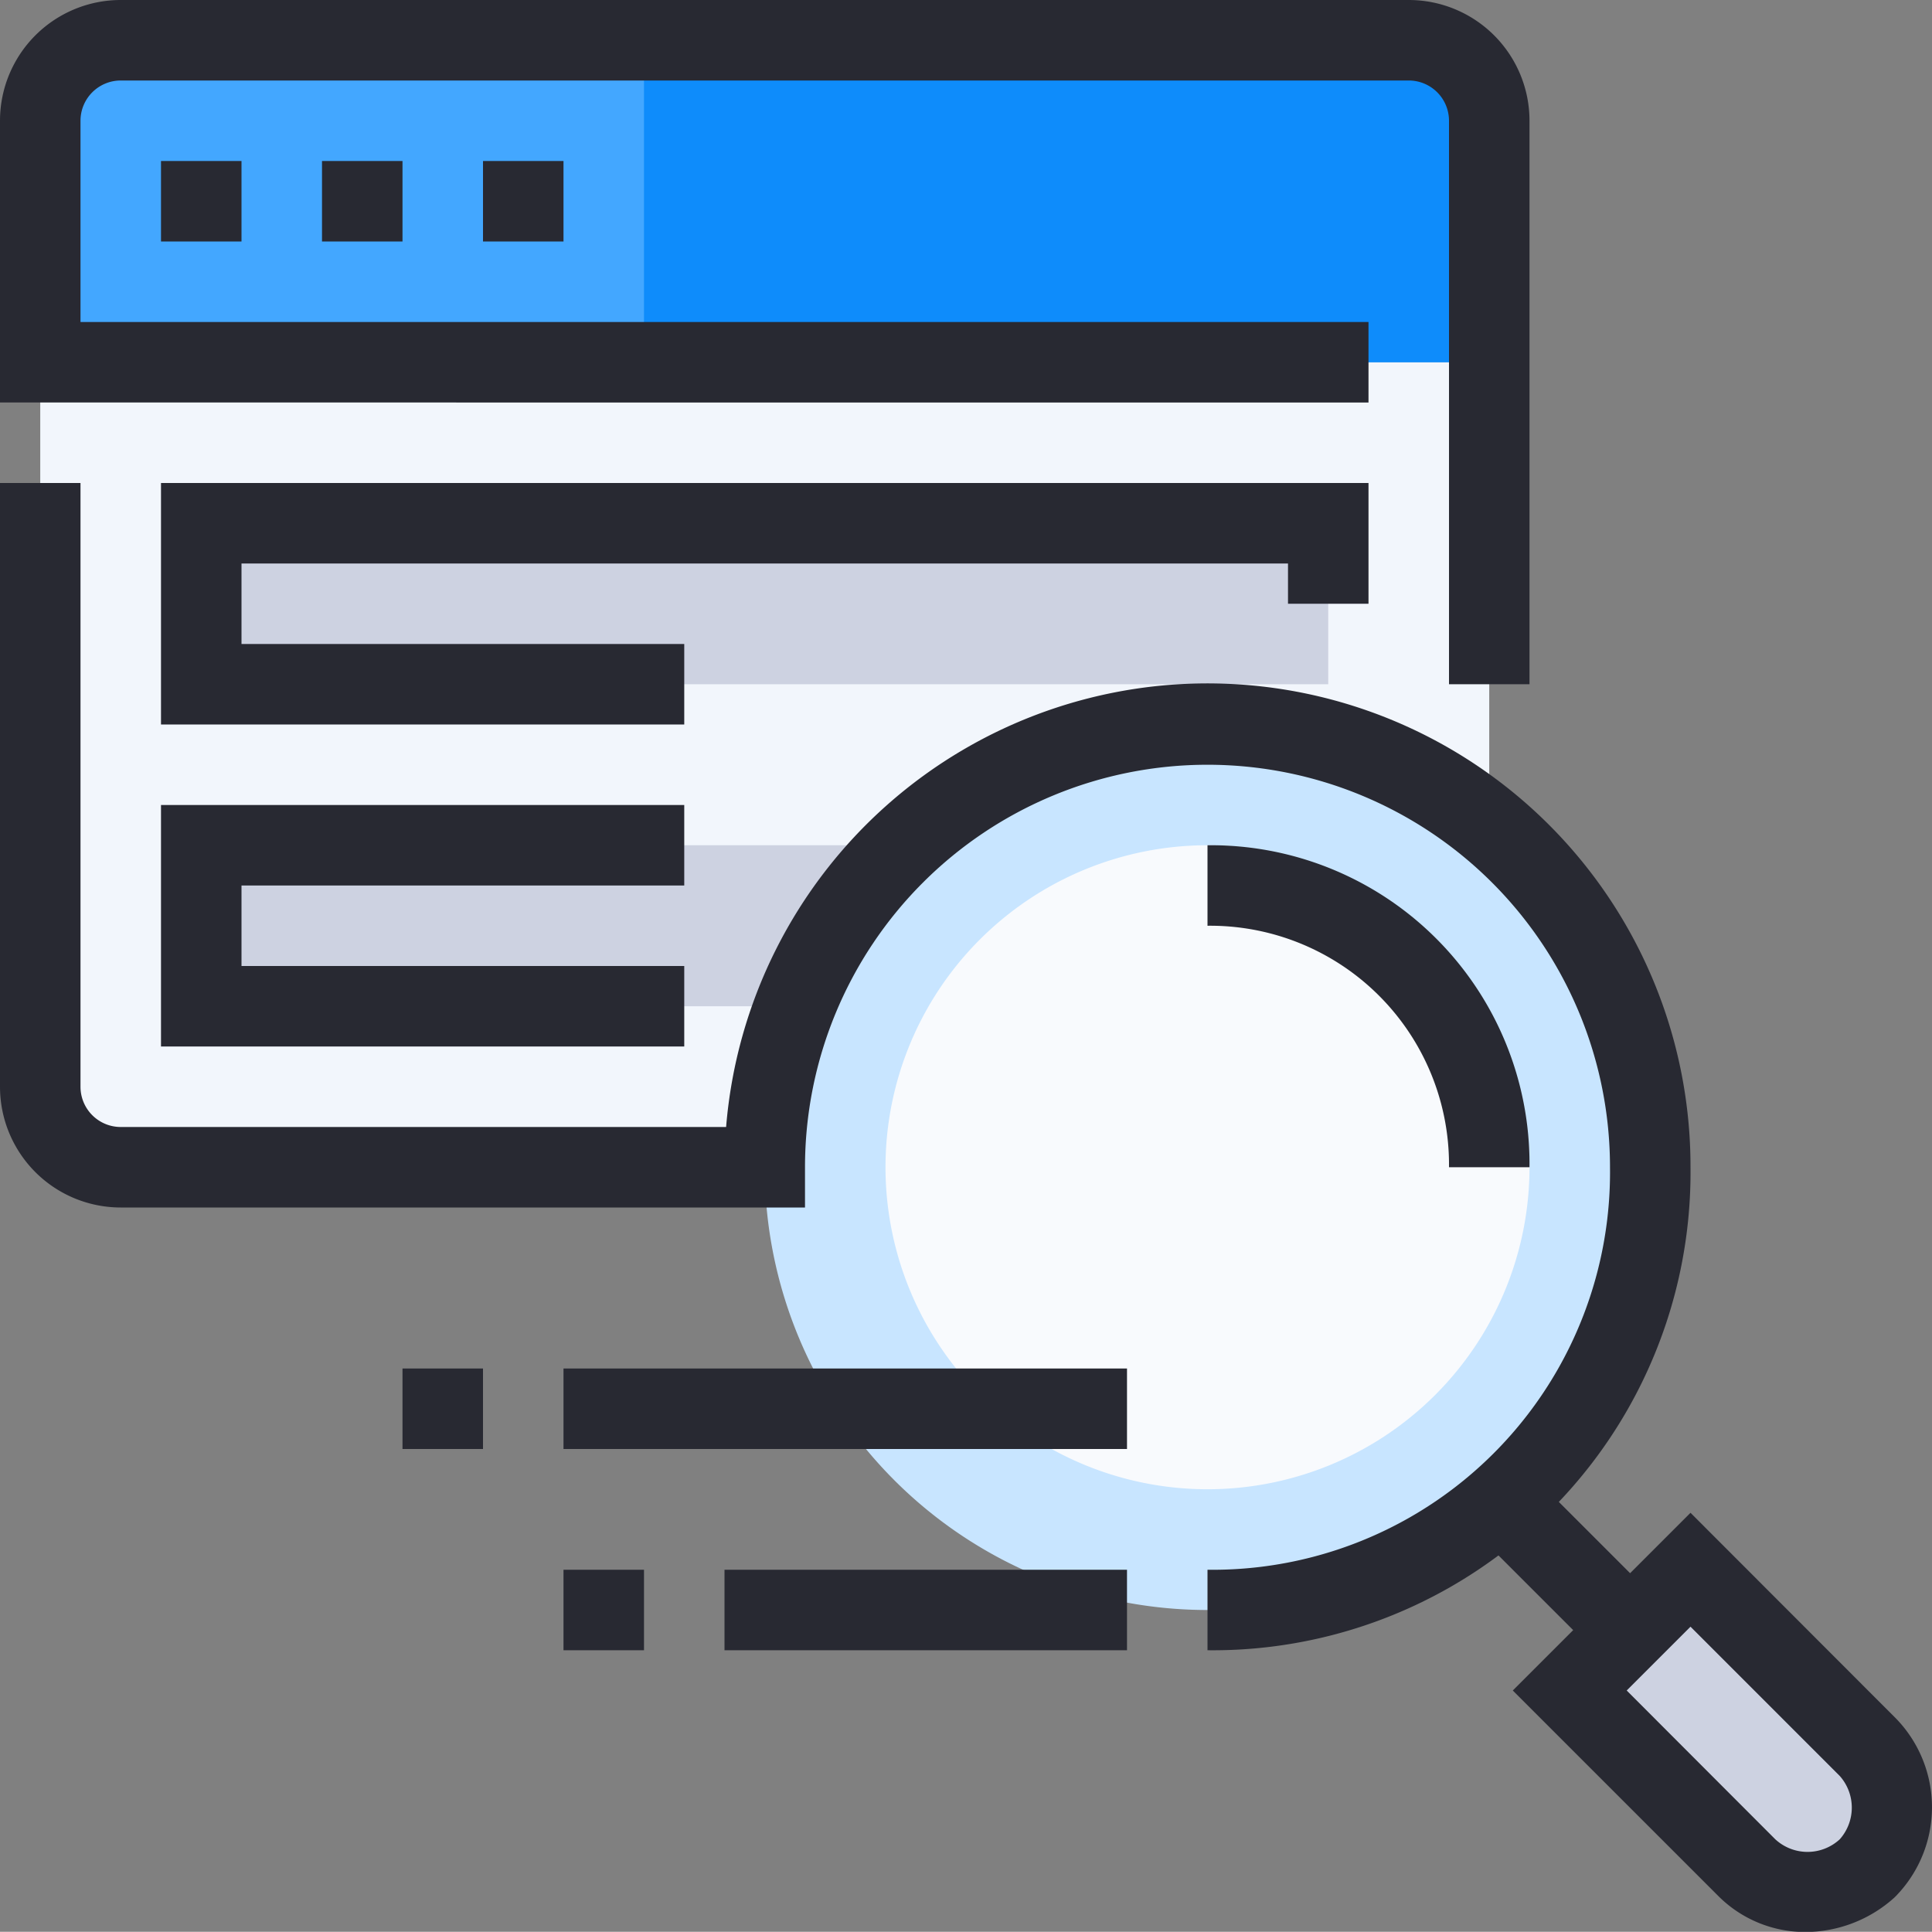 <svg id="Layer_1" data-name="Layer 1" xmlns="http://www.w3.org/2000/svg" viewBox="0 0 96 95.99"><rect x="0" y="0" width="96" height="95.99" fill="#808080" stroke="none"/><defs><style>.cls-1{fill:#43a7ff;}.cls-2{fill:#f2f6fc;}.cls-3{fill:#cdd2e1;}.cls-4{fill:#c8e5ff;}.cls-5{fill:#f8fafd;}.cls-6{fill:#0e8cfb;}.cls-7{fill:#282932;}</style></defs><path class="cls-1" d="M74,6a4,4,0,0,0-4-4H6A4,4,0,0,0,2,6V18H74Z" transform="translate(0 0)"/><path class="cls-2" d="M2,18V54a4,4,0,0,0,4,4H70a4,4,0,0,0,4-4V18Z" transform="translate(0 0)"/><path class="cls-3" d="M66,26H10v8H66Z" transform="translate(0 0)"/><path class="cls-3" d="M66,42H10v8H66Z" transform="translate(0 0)"/><path class="cls-4" d="M60,80A22,22,0,1,0,38,58,22,22,0,0,0,60,80Z" transform="translate(0 0)"/><path class="cls-3" d="M81,81l3-3,8.8,8.8a4.35,4.35,0,0,1,0,6,4.35,4.35,0,0,1-6,0L78,84Z" transform="translate(0 0)"/><path class="cls-5" d="M60,74A16,16,0,1,0,44,58,16,16,0,0,0,60,74Z" transform="translate(0 0)"/><path class="cls-6" d="M74,6a4,4,0,0,0-4-4H32V18H74Z" transform="translate(0 0)"/><path class="cls-7" d="M60,82V78A19.75,19.75,0,0,0,80,58a20,20,0,0,0-40,0v2H6a6,6,0,0,1-6-6V24H4V54a2,2,0,0,0,2,2H36.08A24,24,0,0,1,84,58,23.74,23.74,0,0,1,60,82Z" transform="translate(0 0)"/><path class="cls-7" d="M76,34H72V6a2,2,0,0,0-2-2H6A2,2,0,0,0,4,6V16H68v4H0V6A6,6,0,0,1,6,0H70a6,6,0,0,1,6,6Z" transform="translate(0 0)"/><rect class="cls-7" x="8" y="8" width="4" height="4"/><rect class="cls-7" x="16" y="8" width="4" height="4"/><rect class="cls-7" x="24" y="8" width="4" height="4"/><path class="cls-7" d="M76,58H72A11.87,11.87,0,0,0,60,46V42A15.83,15.83,0,0,1,76,58Z" transform="translate(0 0)"/><path class="cls-7" d="M89.73,96a6.1,6.1,0,0,1-4.34-1.78L75.17,84,84,75.17,94.21,85.39a6.33,6.33,0,0,1,0,8.82l-.08.08A6.63,6.63,0,0,1,89.73,96Zm-8.9-12,7.38,7.39a2.36,2.36,0,0,0,3.21,0,2.37,2.37,0,0,0,0-3.14L84,80.83Z" transform="translate(0 0)"/><rect class="cls-7" x="76" y="72.34" width="4" height="11.31" transform="translate(-32.31 78) rotate(-45)"/><rect class="cls-7" x="36" y="78" width="20" height="4"/><rect class="cls-7" x="28" y="78" width="4" height="4"/><rect class="cls-7" x="28" y="68" width="28" height="4"/><rect class="cls-7" x="20" y="68" width="4" height="4"/><polygon class="cls-7" points="34 36 8 36 8 24 68 24 68 30 64 30 64 28 12 28 12 32 34 32 34 36"/><polygon class="cls-7" points="34 52 8 52 8 40 34 40 34 44 12 44 12 48 34 48 34 52"/></svg>